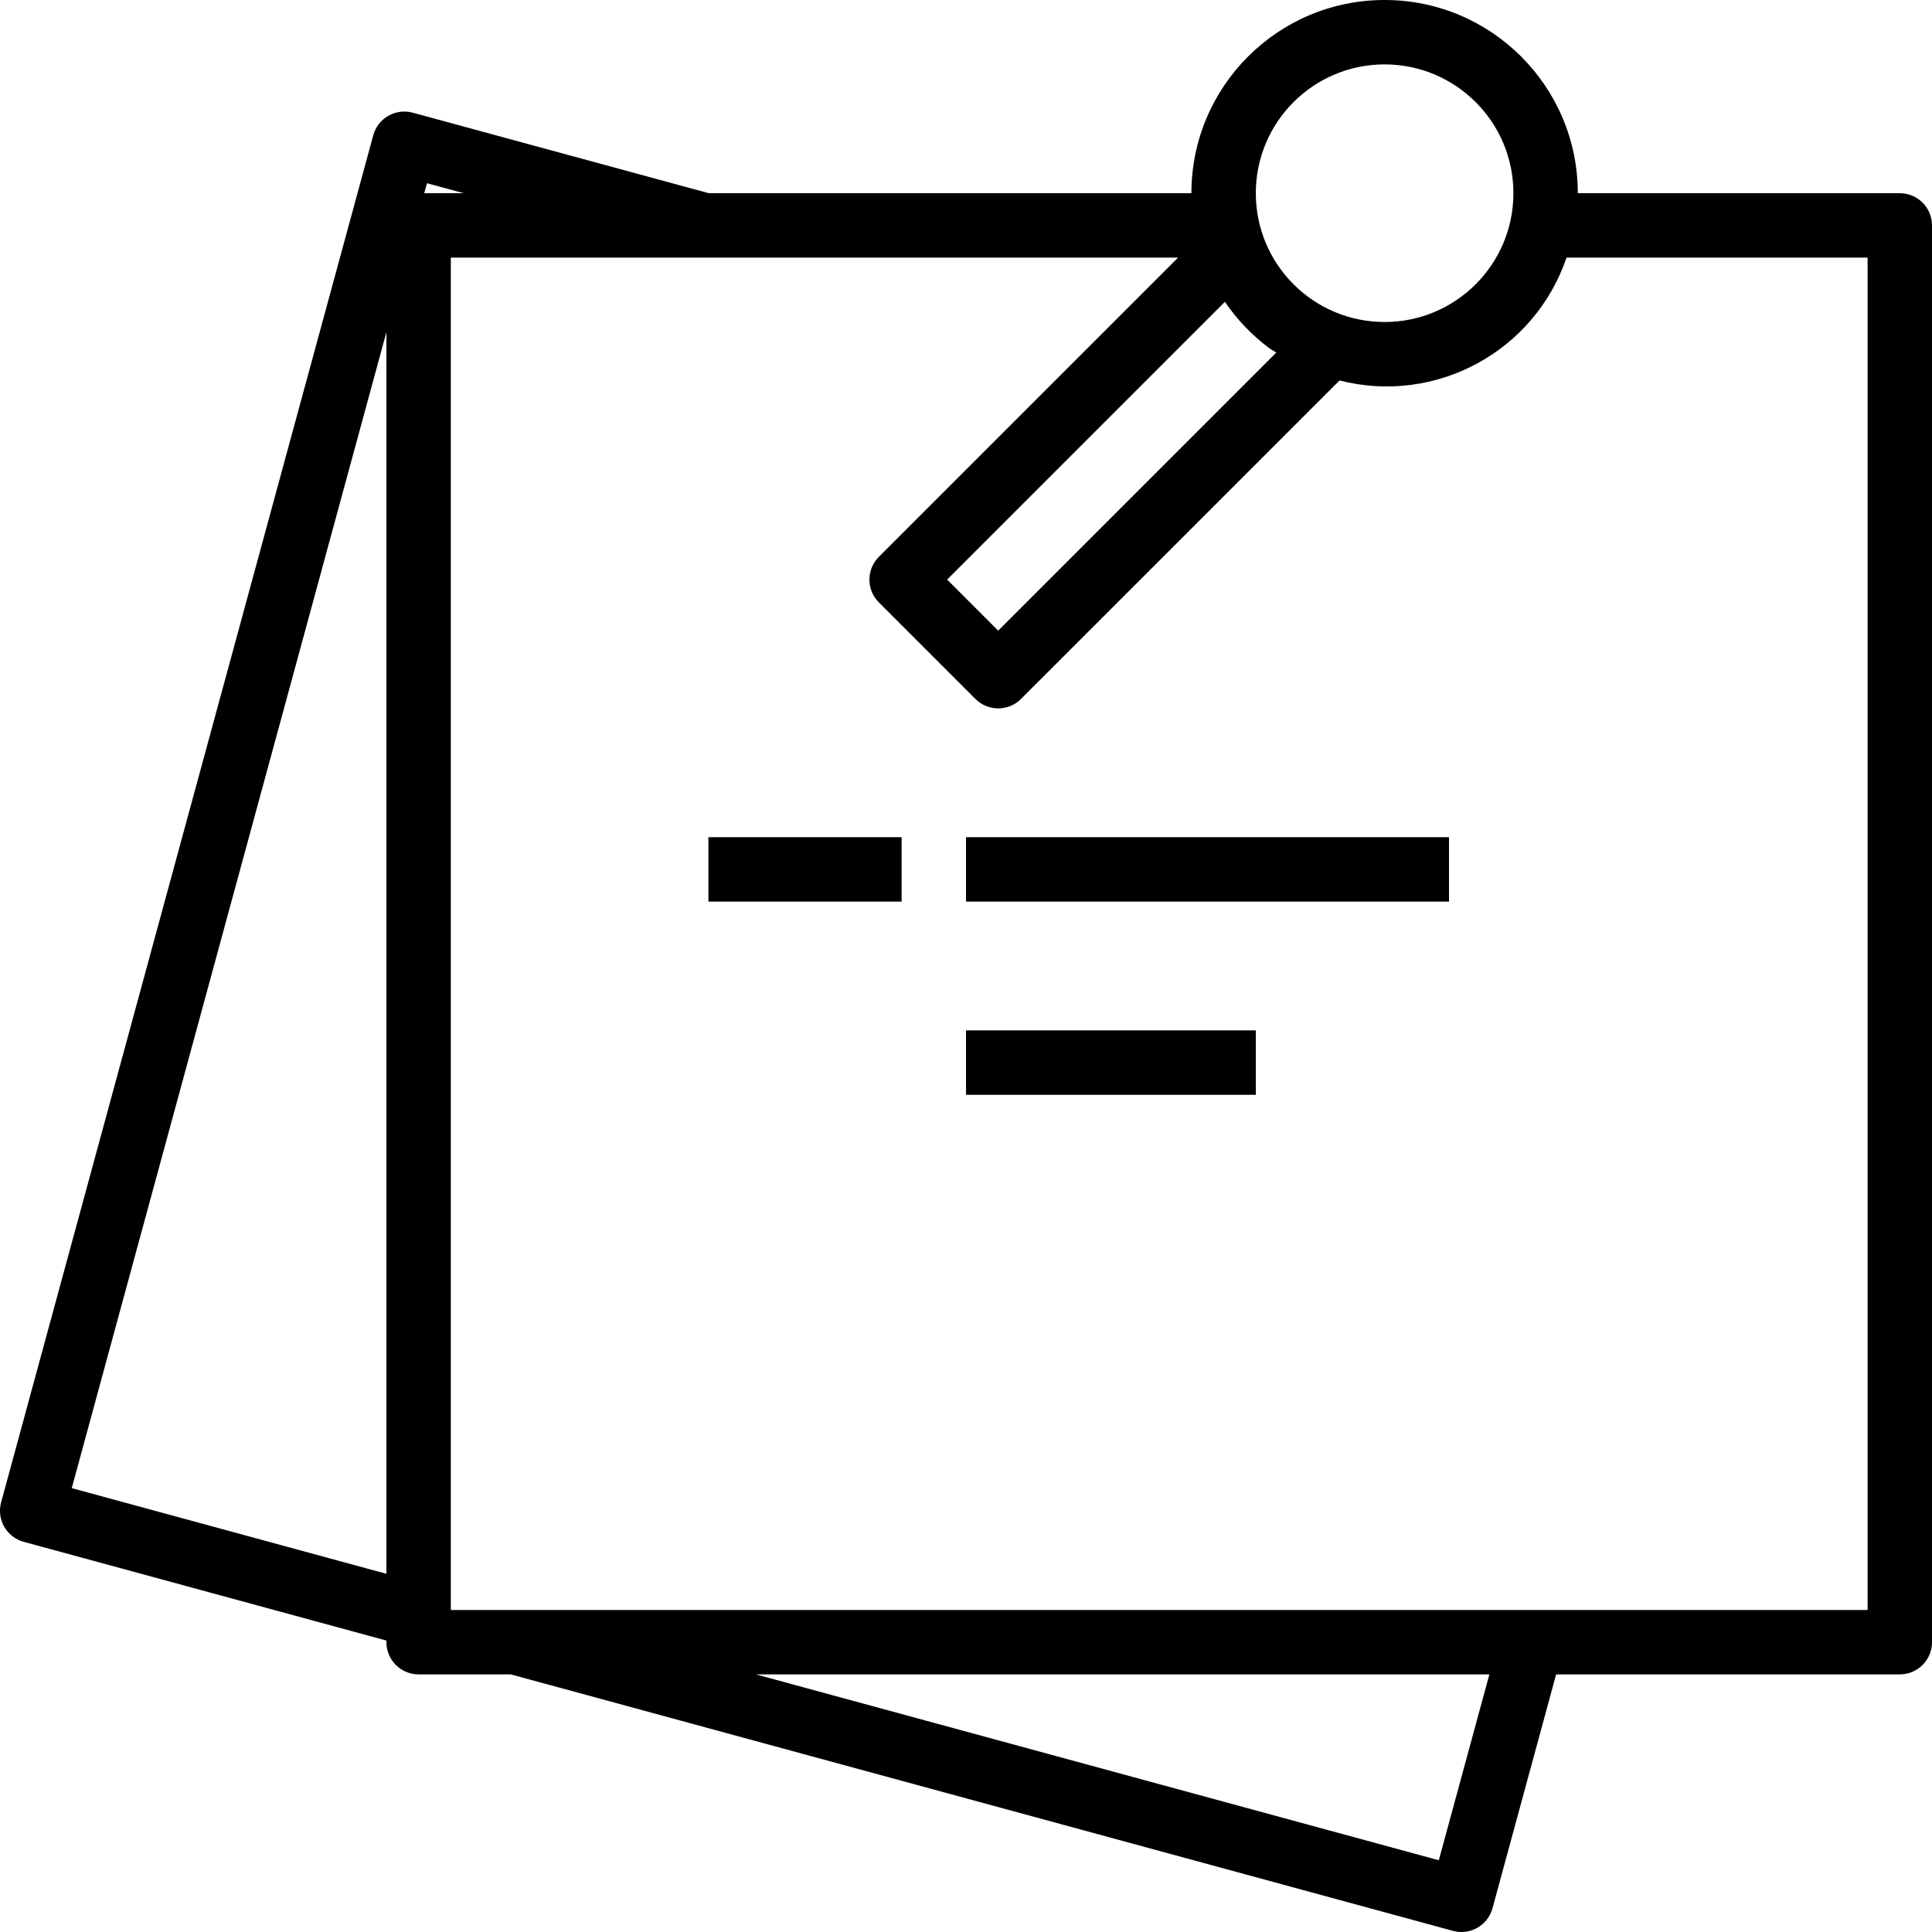 <svg height="480.003pt" viewBox="0 0 480.003 480.003" width="480.003pt" xmlns="http://www.w3.org/2000/svg"><path d="m176.004 208h48v16h-48zm0 0"/><path d="m240.004 208h120v16h-120zm0 0"/><path d="m240.004 256h72v16h-72zm0 0"/><path d="m472.004 48h-80c0-26.508-21.492-48-48-48-26.512 0-48 21.492-48 48h-119.906l-73.543-20c-4.258-1.16-8.648 1.348-9.816 5.602l-92.457 339.637c-1.164 4.262 1.344 8.656 5.602 9.824l90.121 24.531v.406c0 4.418 3.582 8 8 8h22.902l234.074 63.719c4.258 1.164 8.652-1.34 9.824-5.598l15.812-58.121h85.387c4.418 0 8-3.582 8-8v-352c0-4.418-3.582-8-8-8zm-128-32c17.672 0 32 14.328 32 32s-14.328 32-32 32c-17.676 0-32-14.328-32-32s14.324-32 32-32zm-28.801 70.398c.609.457 1.281.801 1.895 1.203l-69.094 69.086-12.688-12.688 69.008-69.008c2.977 4.371 6.652 8.227 10.879 11.406zm-200-38.398h-9.809l.68-2.48zm-19.199 34.52v308.488l-78.176-21.281zm261.465 379.656-169.648-46.176h182.215zm106.535-62.176h-352v-336h180.688l-74.344 74.344c-3.125 3.125-3.125 8.188 0 11.312l24 24c3.125 3.121 8.188 3.121 11.312 0l79.145-79.129c23.887 6.121 48.461-7.18 56.398-30.527h74.801zm0 0"/></svg>